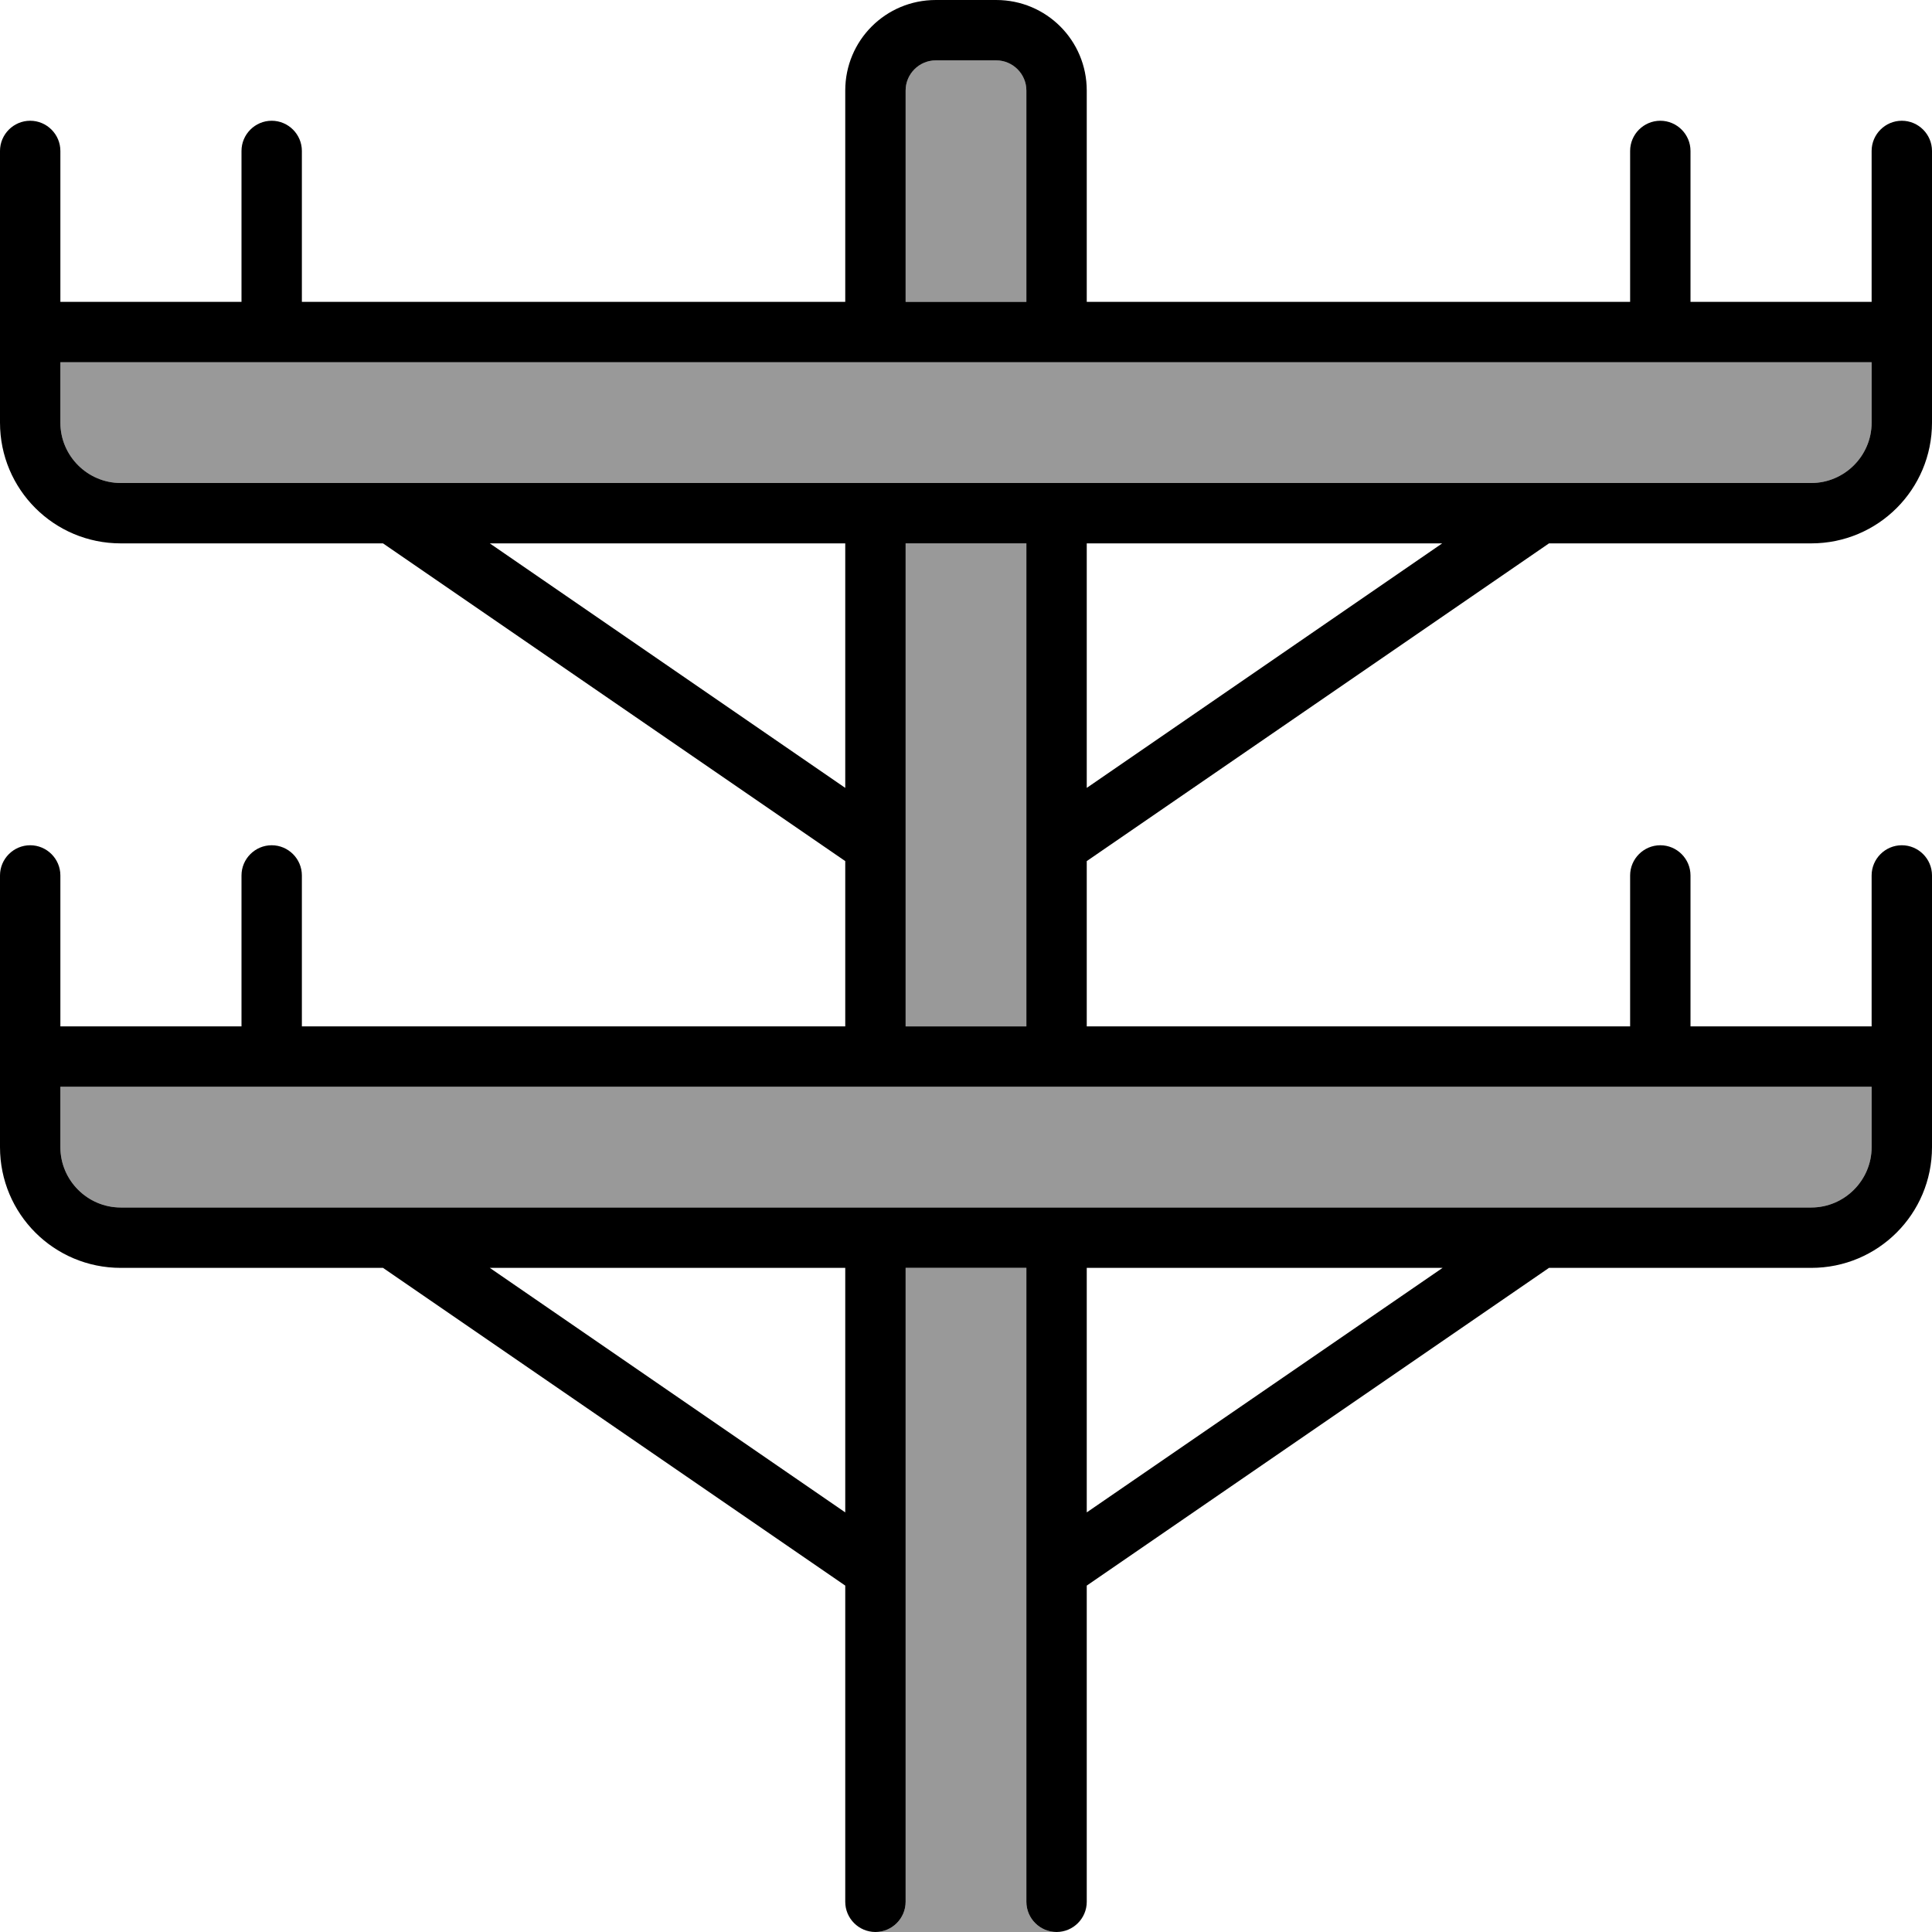 <svg fill="currentColor" xmlns="http://www.w3.org/2000/svg" viewBox="0 0 512 512"><!--! Font Awesome Pro 6.7.2 by @fontawesome - https://fontawesome.com License - https://fontawesome.com/license (Commercial License) Copyright 2024 Fonticons, Inc. --><defs><style>.fa-secondary{opacity:.4}</style></defs><path class="fa-secondary" d="M16 96l0 16c0 8.8 7.2 16 16 16l71.9 0L224 128l16 0 32 0 16 0 120.1 0 71.9 0c8.8 0 16-7.2 16-16l0-16L288 96l-16 0-32 0-16 0L16 96zm0 192l0 16c0 8.8 7.2 16 16 16l71.9 0L232 320l48 0 128.1 0 71.9 0c8.8 0 16-7.2 16-16l0-16-208 0-16 0-32 0-16 0L16 288zM232 512l48 0c-4.4 0-8-3.6-8-8l0-88.1 0-79.9-32 0 0 80.1 0 87.9c0 4.4-3.6 8-8 8zm8-488l0 56 32 0 0-56c0-4.4-3.6-8-8-8l-16 0c-4.4 0-8 3.6-8 8zm0 120l0 80.1 0 47.9 32 0 0-47.9 0-80.1-32 0z"/><path class="fa-primary" d="M264 16c4.4 0 8 3.6 8 8l0 56-32 0 0-56c0-4.4 3.6-8 8-8l16 0zm-40 8l0 56L80 80l0-40c0-4.4-3.6-8-8-8s-8 3.6-8 8l0 40L16 80l0-40c0-4.4-3.6-8-8-8s-8 3.6-8 8L0 80 0 96l0 16c0 17.7 14.3 32 32 32l69.5 0L224 228.2l0 43.8L80 272l0-40c0-4.4-3.6-8-8-8s-8 3.6-8 8l0 40-48 0 0-40c0-4.4-3.6-8-8-8s-8 3.6-8 8l0 40 0 16 0 16c0 17.7 14.3 32 32 32l69.5 0L224 420.2l0 83.8c0 4.4 3.6 8 8 8s8-3.6 8-8l0-87.9 0-.2 0-79.9 32 0 0 79.9 0 .2 0 87.9c0 4.4 3.6 8 8 8s8-3.6 8-8l0-83.8L410.5 336l69.5 0c17.7 0 32-14.3 32-32l0-16 0-16 0-40c0-4.4-3.6-8-8-8s-8 3.6-8 8l0 40-48 0 0-40c0-4.4-3.6-8-8-8s-8 3.6-8 8l0 40-144 0 0-43.8L410.5 144l69.5 0c17.7 0 32-14.3 32-32l0-16 0-16 0-40c0-4.4-3.6-8-8-8s-8 3.6-8 8l0 40-48 0 0-40c0-4.4-3.6-8-8-8s-8 3.6-8 8l0 40L288 80l0-56c0-13.3-10.7-24-24-24L248 0c-13.3 0-24 10.7-24 24zM408.1 128l-.2 0L288 128l-16 0-32 0-16 0-119.9 0-.2 0L32 128c-8.8 0-16-7.2-16-16l0-16 208 0 16 0 32 0 16 0 208 0 0 16c0 8.8-7.2 16-16 16l-71.9 0zM129.8 144l94.2 0 0 64.8L129.8 144zM240 224.1l0-.2 0-79.9 32 0 0 79.9 0 .2 0 47.9-32 0 0-47.9zm48-15.3l0-64.8 94.2 0L288 208.8zM408.1 320l-.2 0L280 320l-48 0-127.9 0-.2 0L32 320c-8.8 0-16-7.2-16-16l0-16 208 0 16 0 32 0 16 0 208 0 0 16c0 8.8-7.2 16-16 16l-71.9 0zM129.8 336l94.2 0 0 64.8L129.8 336zm252.5 0L288 400.8l0-64.8 94.2 0z"/></svg>